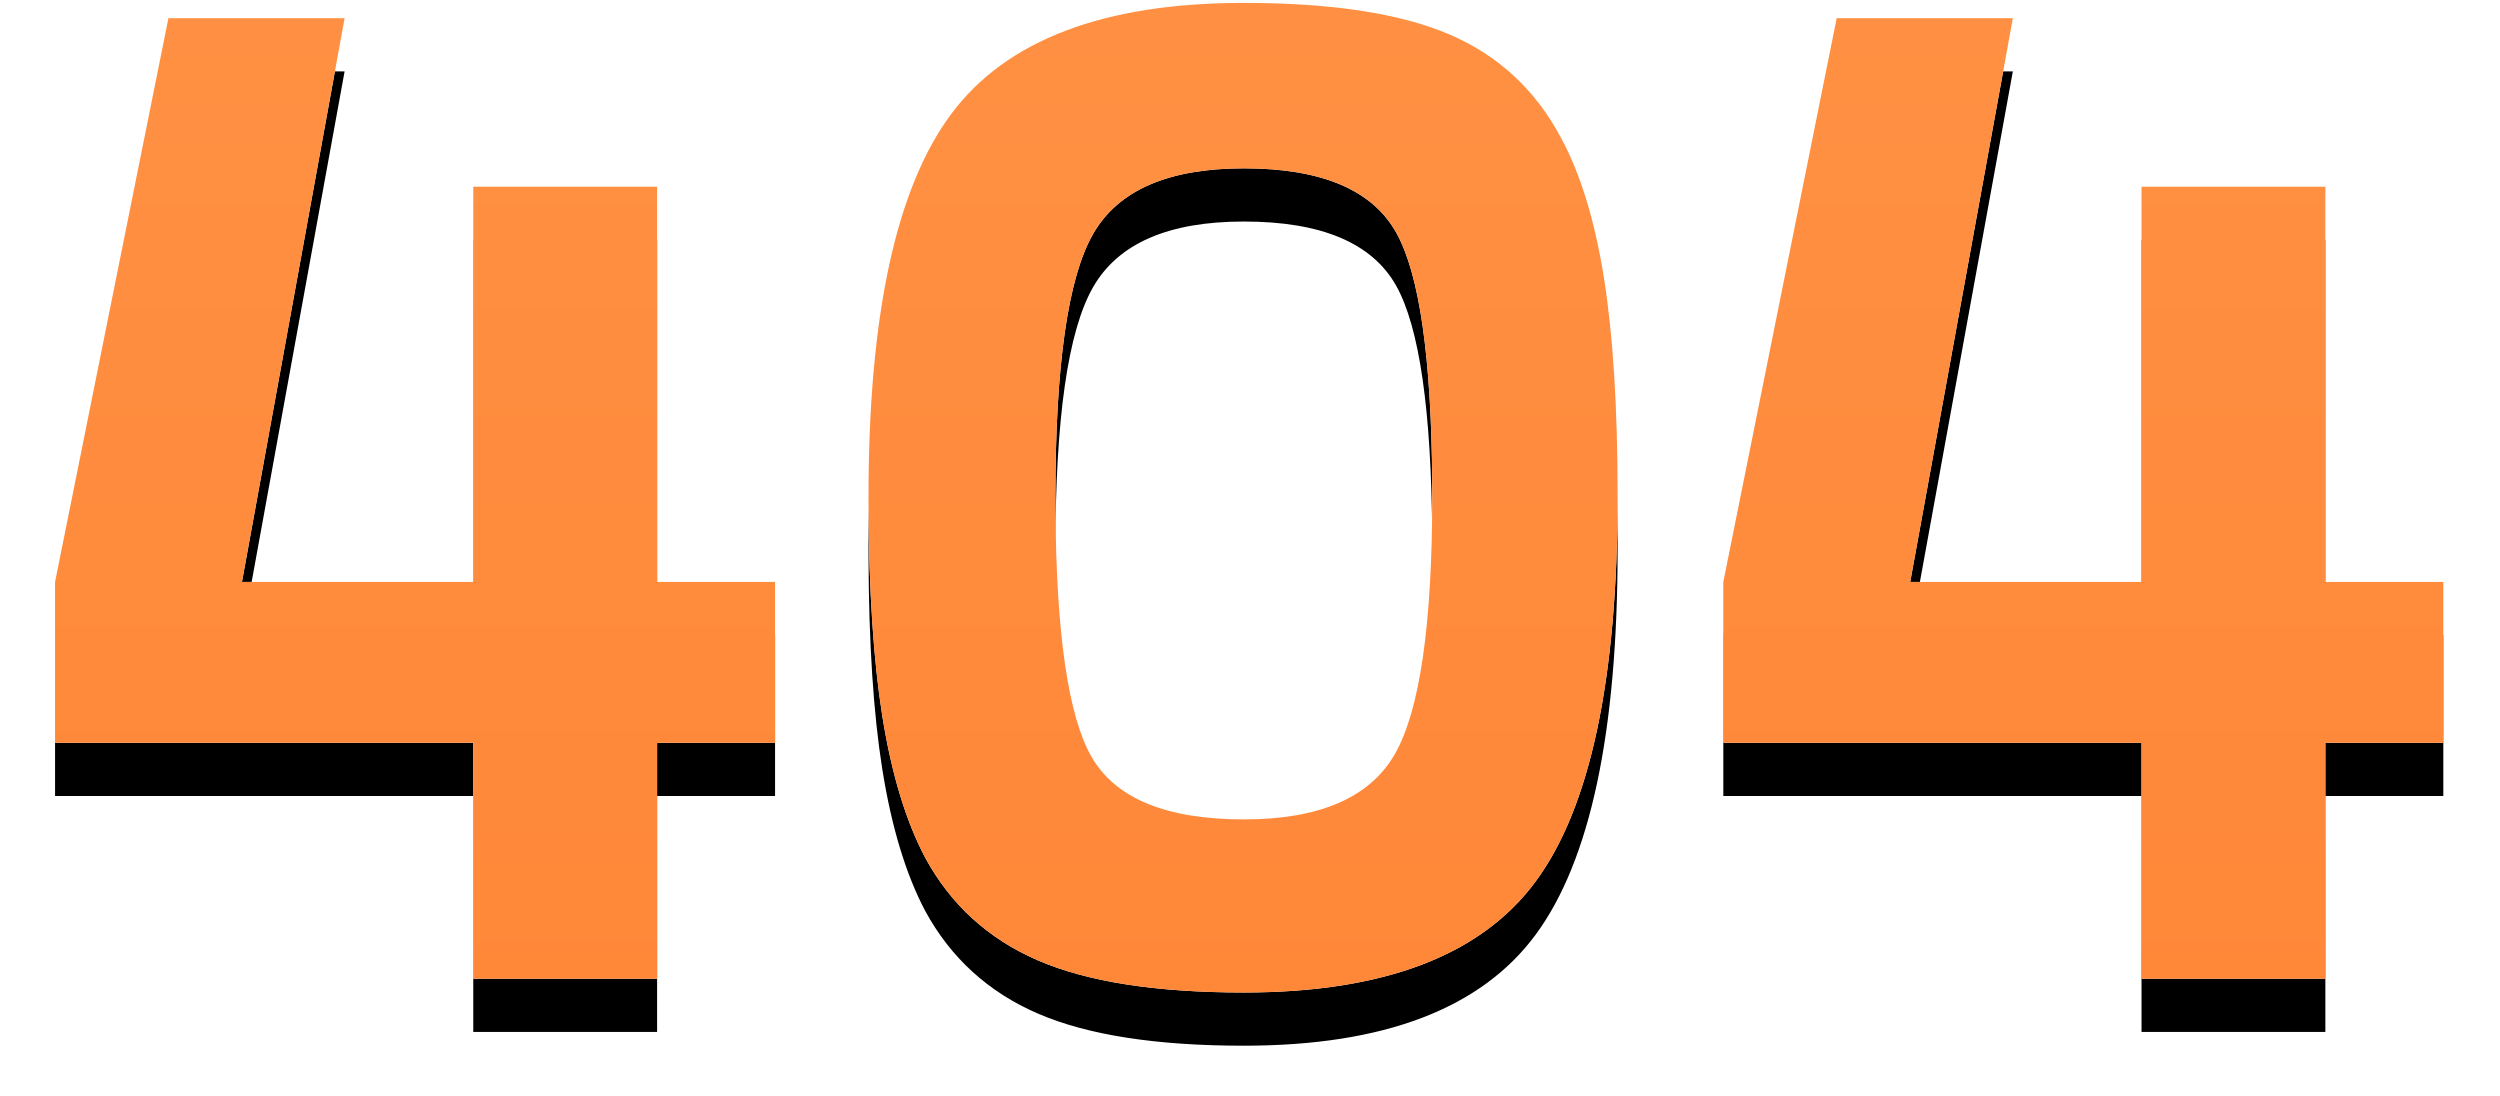 <?xml version="1.0" encoding="UTF-8"?>
<svg width="235px" height="103px" viewBox="0 0 235 103" version="1.1" xmlns="http://www.w3.org/2000/svg" xmlns:xlink="http://www.w3.org/1999/xlink">
    <!-- Generator: Sketch 58 (84663) - https://sketch.com -->
    <title>404</title>
    <desc>Created with Sketch.</desc>
    <defs>
        <linearGradient x1="50%" y1="-377.21%" x2="50%" y2="100%" id="linearGradient-1">
            <stop stop-color="#FFB46D" offset="0%"></stop>
            <stop stop-color="#FF8738" offset="100%"></stop>
        </linearGradient>
        <path d="M356.856,818.704 L356.856,833.824 L345.768,833.824 L345.768,856 L328.488,856 L328.488,833.824 L289.176,833.824 L289.176,818.704 L299.832,765.712 L316.392,765.712 L306.744,818.704 L328.488,818.704 L328.488,781.552 L345.768,781.552 L345.768,818.704 L356.856,818.704 Z M436.056,810.64 C436.056,827.824 433.488,839.896 428.352,846.856 C423.216,853.816 414.072,857.296 400.92,857.296 C392.664,857.296 386.208,856.288 381.552,854.272 C376.896,852.256 373.368,849.04 370.968,844.624 C369.144,841.168 367.8,836.728 366.936,831.304 C366.102,826.067 365.67,819.465 365.642,811.499 L365.64,810.64 C365.64,793.648 368.232,781.672 373.416,774.712 C378.6,767.752 387.768,764.272 400.92,764.272 C409.176,764.272 415.608,765.256 420.216,767.224 C424.824,769.192 428.328,772.432 430.728,776.944 C432.552,780.304 433.896,784.672 434.76,790.048 C435.624,795.424 436.056,802.288 436.056,810.64 Z M418.632,810.64 L418.628,809.342 C418.551,797.586 417.425,789.763 415.248,785.872 C412.992,781.84 408.216,779.824 400.92,779.824 C393.816,779.824 389.088,781.888 386.736,786.016 C384.384,790.144 383.208,798.352 383.208,810.64 L383.212,811.928 C383.289,823.591 384.415,831.322 386.592,835.12 C388.848,839.056 393.624,841.024 400.92,841.024 C408.024,841.024 412.752,838.984 415.104,834.904 C417.456,830.824 418.632,822.736 418.632,810.64 Z M513.672,818.704 L513.672,833.824 L502.584,833.824 L502.584,856 L485.304,856 L485.304,833.824 L445.992,833.824 L445.992,818.704 L456.648,765.712 L473.208,765.712 L463.56,818.704 L485.304,818.704 L485.304,781.552 L502.584,781.552 L502.584,818.704 L513.672,818.704 Z" id="path-2"></path>
        <filter x="-4.5%" y="-5.4%" width="108.9%" height="121.5%" filterUnits="objectBoundingBox" id="filter-3">
            <feOffset dx="0" dy="5" in="SourceAlpha" result="shadowOffsetOuter1"></feOffset>
            <feGaussianBlur stdDeviation="2.5" in="shadowOffsetOuter1" result="shadowBlurOuter1"></feGaussianBlur>
            <feColorMatrix values="0 0 0 0 0   0 0 0 0 0   0 0 0 0 0  0 0 0 0.75 0" type="matrix" in="shadowBlurOuter1"></feColorMatrix>
        </filter>
    </defs>
    <g id="Under-Screens" stroke="none" stroke-width="1" fill="none" fill-rule="evenodd">
        <g id="P2---Login-Copy" transform="translate(-284, -764)" fill-rule="nonzero">
            <g id="404">
                <use fill="black" fill-opacity="1" filter="url(#filter-3)" xlink:href="#path-2"></use>
                <use fill="#FFFFFF" xlink:href="#path-2"></use>
                <use fill="url(#linearGradient-1)" xlink:href="#path-2"></use>
            </g>
        </g>
    </g>
</svg>